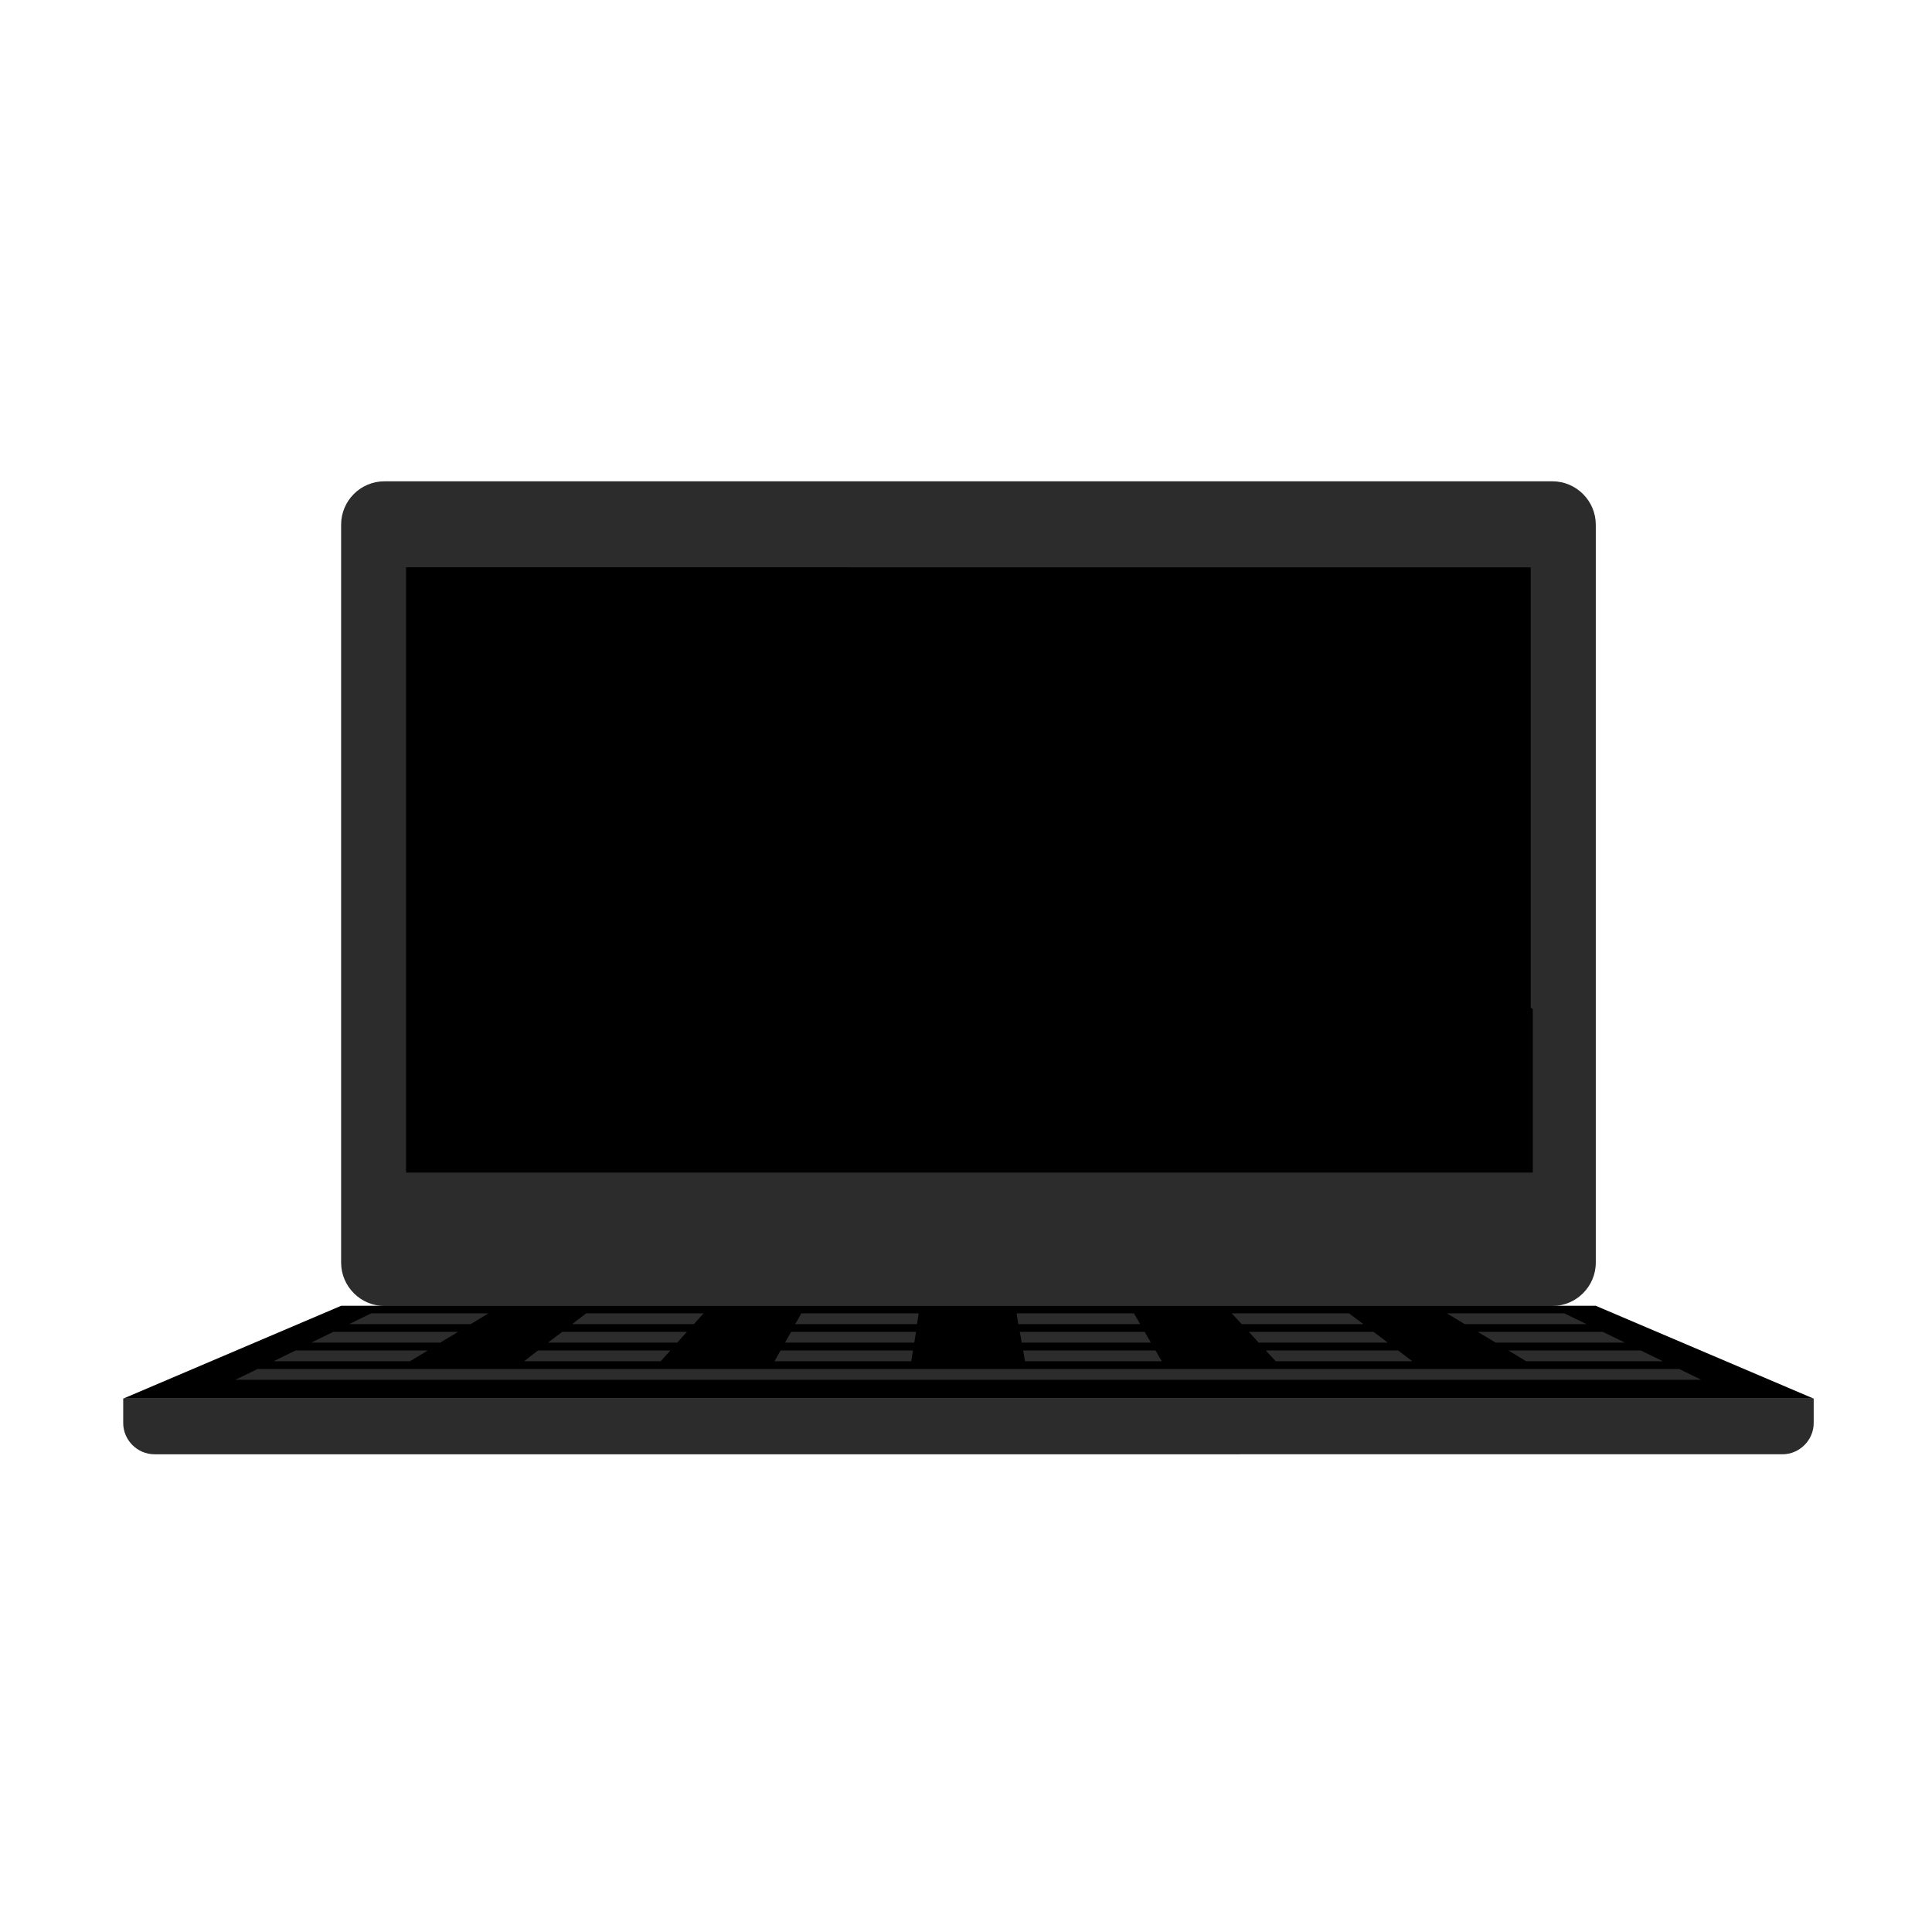 <svg t="1712716635837" class="icon" viewBox="0 0 1024 1024" version="1.1" xmlns="http://www.w3.org/2000/svg" p-id="12803" width="100" height="100"><path d="M203.8 255.1h619c12.7 0 23 10.4 23 23v391.1c0 12.7-10.4 23-23 23h-619c-12.7 0-23-10.4-23-23V278.1c0-12.7 10.3-23 23-23z" fill="#2c2c2c" p-id="12804" data-spm-anchor-id="a313x.search_index.0.i51.5ab93a81fAApLK" class=""></path><path d="M215.3 300.7h596v320h-596z"  p-id="12805" data-spm-anchor-id="a313x.search_index.0.i50.5ab93a81fAApLK" class="selected"></path><path d="M499.1 640.6h28.3v28.3h-28.3z" fill="#2c2c2c" p-id="12806" data-spm-anchor-id="a313x.search_index.0.i52.5ab93a81fAApLK" class=""></path><path d="M180.8 692.1h665l115.5 49.2h-896z"  p-id="12807" data-spm-anchor-id="a313x.search_index.0.i53.5ab93a81fAApLK" class="selected"></path><path d="M65.3 741.3h896v12.9c0 9.1-7.5 16.6-16.6 16.6H81.9c-9.1 0-16.6-7.5-16.6-16.6v-12.9z" fill="#2c2c2c" p-id="12808" data-spm-anchor-id="a313x.search_index.0.i54.5ab93a81fAApLK" class=""></path><path d="M422.8 750.3h181v11.5h-181z" fill="#2c2c2c" p-id="12809" data-spm-anchor-id="a313x.search_index.0.i56.5ab93a81fAApLK" class=""></path><path d="M196.7 696.1h62.2c-3.2 1.9-6.3 3.8-9.4 5.7h-64.4c3.9-1.9 7.8-3.8 11.6-5.7zM310.7 696.1h62.2l-5.1 5.7h-64.5c2.4-1.9 4.9-3.8 7.4-5.7zM424.7 696.1h62.2c-0.2 1.9-0.5 3.8-0.9 5.7h-64.6c1.2-1.9 2.3-3.8 3.3-5.7zM538.8 696.1H601c1.1 1.9 2.3 3.8 3.3 5.7h-64.6c-0.2-1.9-0.6-3.8-0.9-5.7zM652.8 696.1H715c2.6 1.9 5.1 3.8 7.6 5.7h-64.5c-1.7-1.9-3.5-3.8-5.3-5.7zM766.9 696.1h62.2c4 1.9 7.9 3.8 11.8 5.7h-64.6c-3.1-1.9-6.2-3.8-9.4-5.7zM176.7 705.9h66.1c-3.1 1.9-6.3 3.8-9.4 5.7H165c3.8-1.9 7.8-3.8 11.7-5.7zM298 705.9h66.1c-1.7 1.9-3.5 3.8-5.1 5.7h-68.5c2.4-1.9 5-3.8 7.5-5.7zM419.3 705.9h66.2l-0.9 5.7h-68.5c1-1.9 2.1-3.8 3.2-5.7zM540.5 705.9h66.2l3.3 5.7h-68.5c-0.3-1.9-0.6-3.8-1-5.7zM661.9 705.9H728c2.5 1.9 5.1 3.8 7.5 5.7h-68.4c-1.7-1.9-3.5-3.8-5.2-5.7zM783.2 705.9h66.3l11.7 5.7h-68.5c-3.1-1.9-6.3-3.8-9.5-5.7zM156.6 715.8h70.1c-3.2 1.9-6.2 3.8-9.4 5.7H145c3.8-1.9 7.6-3.8 11.6-5.7zM285.1 715.8h70.2c-1.8 1.9-3.4 3.8-5.1 5.7h-72.4c2.4-1.9 4.8-3.8 7.3-5.7zM413.7 715.8h70.2c-0.4 1.9-0.6 3.8-0.9 5.7h-72.5c1.1-1.9 2.1-3.8 3.2-5.7zM542.3 715.8h70.2c1 1.9 2.2 3.8 3.3 5.7h-72.5c-0.3-1.9-0.7-3.8-1-5.7zM670.9 715.8h70.2c2.4 1.9 5 3.8 7.5 5.7h-72.4c-1.8-1.9-3.6-3.8-5.3-5.7zM799.5 715.8h70.2l11.7 5.7h-72.5c-3-1.9-6.3-3.8-9.4-5.7zM136.5 725.6H890c4 1.9 7.8 3.8 11.7 5.7h-777c4.1-1.9 7.9-3.8 11.8-5.7z" fill="#2c2c2c" p-id="12810" data-spm-anchor-id="a313x.search_index.0.i55.5ab93a81fAApLK" class=""></path><path d="M812.4 534.8v86.7H215.3V300.7h234z"  p-id="12811" data-spm-anchor-id="a313x.search_index.0.i49.5ab93a81fAApLK" class="selected"></path></svg>
